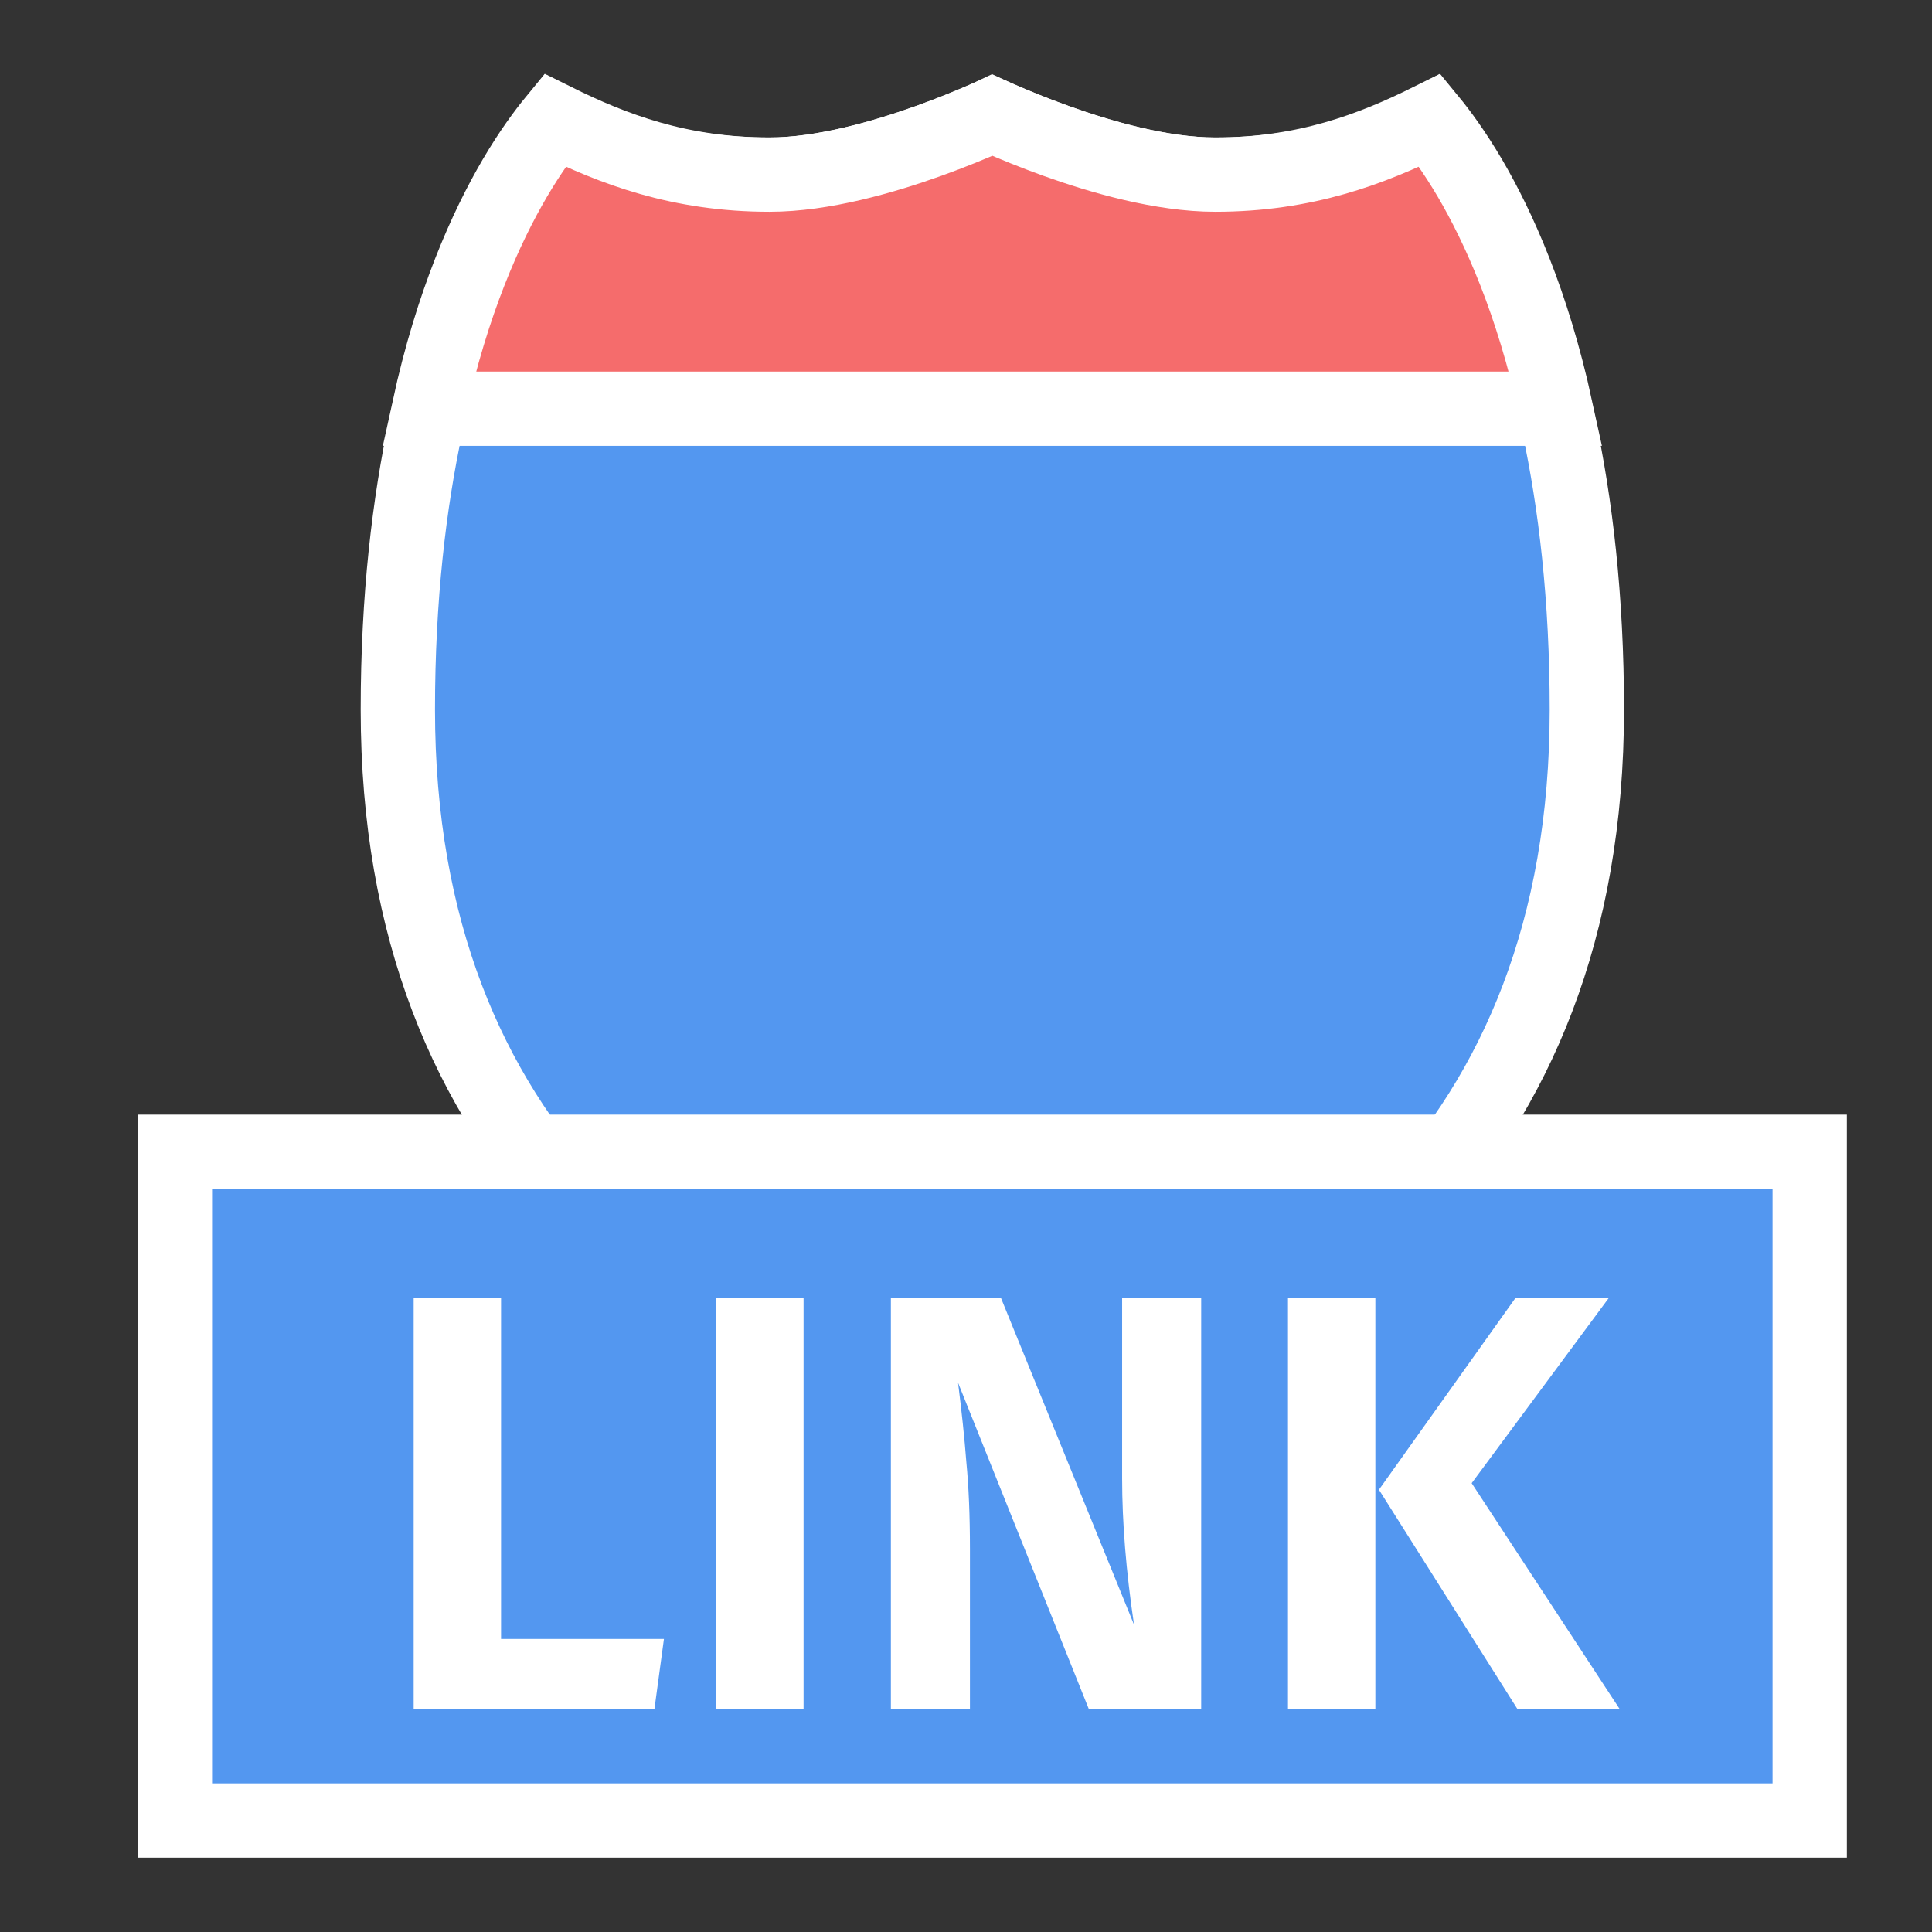 <svg width="26" height="26" viewBox="0 0 26 26" fill="none" xmlns="http://www.w3.org/2000/svg">
<rect x="0" y="0" width="26" height="26" fill="#333333" stroke="none"/>
<g id="day / detailedshield_c_02_link">
<g id="detailedshield_c_02_link">
<g id="detailedshield_c_base">
<g id="stretchable-items">
<path id="shape01" d="M7.367 1.764C7.403 1.714 7.437 1.669 7.469 1.629C8.263 2.037 9.147 2.35 10.354 2.35C11.082 2.35 11.899 2.112 12.502 1.895C12.81 1.785 13.076 1.674 13.266 1.591C13.298 1.577 13.327 1.564 13.354 1.551C13.382 1.564 13.411 1.577 13.443 1.591C13.633 1.674 13.899 1.785 14.207 1.895C14.81 2.112 15.627 2.35 16.355 2.35C17.562 2.35 18.446 2.037 19.24 1.629C19.272 1.669 19.306 1.714 19.342 1.764C19.557 2.057 19.852 2.517 20.15 3.167C20.744 4.466 21.355 6.532 21.355 9.55C21.355 12.519 20.397 14.691 18.926 16.275C17.475 17.837 15.496 18.859 13.354 19.48C11.213 18.859 9.234 17.837 7.783 16.275C6.312 14.691 5.354 12.519 5.354 9.55C5.354 6.532 5.965 4.466 6.559 3.167C6.857 2.517 7.152 2.057 7.367 1.764Z" fill="#5397F0" stroke="white"/>
<path id="shape02" d="M19.782 2.398C20.169 3.059 20.625 4.068 20.937 5.5H5.773C6.085 4.068 6.541 3.059 6.928 2.398C7.137 2.042 7.327 1.786 7.465 1.618C8.249 2.007 9.148 2.35 10.355 2.35C11.077 2.35 11.894 2.112 12.498 1.896C12.807 1.785 13.074 1.674 13.264 1.591C13.297 1.577 13.327 1.563 13.355 1.551C13.383 1.563 13.413 1.577 13.446 1.591C13.636 1.674 13.903 1.785 14.212 1.896C14.815 2.112 15.633 2.35 16.355 2.35C17.562 2.35 18.461 2.007 19.245 1.618C19.383 1.786 19.572 2.042 19.782 2.398Z" fill="#F56C6C" stroke="white"/>
</g>
</g>
<g id="non-stretchable-items">
<g id="roadtype_link">
<rect id="background" x="2.354" y="15.5" width="22" height="9" fill="#5397F0" stroke="white"/>
<path id="LINK" d="M6.743 22.056H8.935L8.807 23H5.567V17.464H6.743V22.056ZM10.814 23H9.638V17.464H10.814V23ZM16.165 23H14.653L12.893 18.608C12.941 18.987 12.979 19.344 13.005 19.68C13.037 20.011 13.053 20.4 13.053 20.848V23H11.989V17.464H13.469L15.261 21.864C15.155 21.149 15.101 20.493 15.101 19.896V17.464H16.165V23ZM18.509 23H17.333V17.464H18.509V23ZM19.805 19.96L21.797 23H20.421L18.557 20.048L20.397 17.464H21.653L19.805 19.96Z" fill="white"/>
</g>
</g>
</g>
</g>
</svg>
